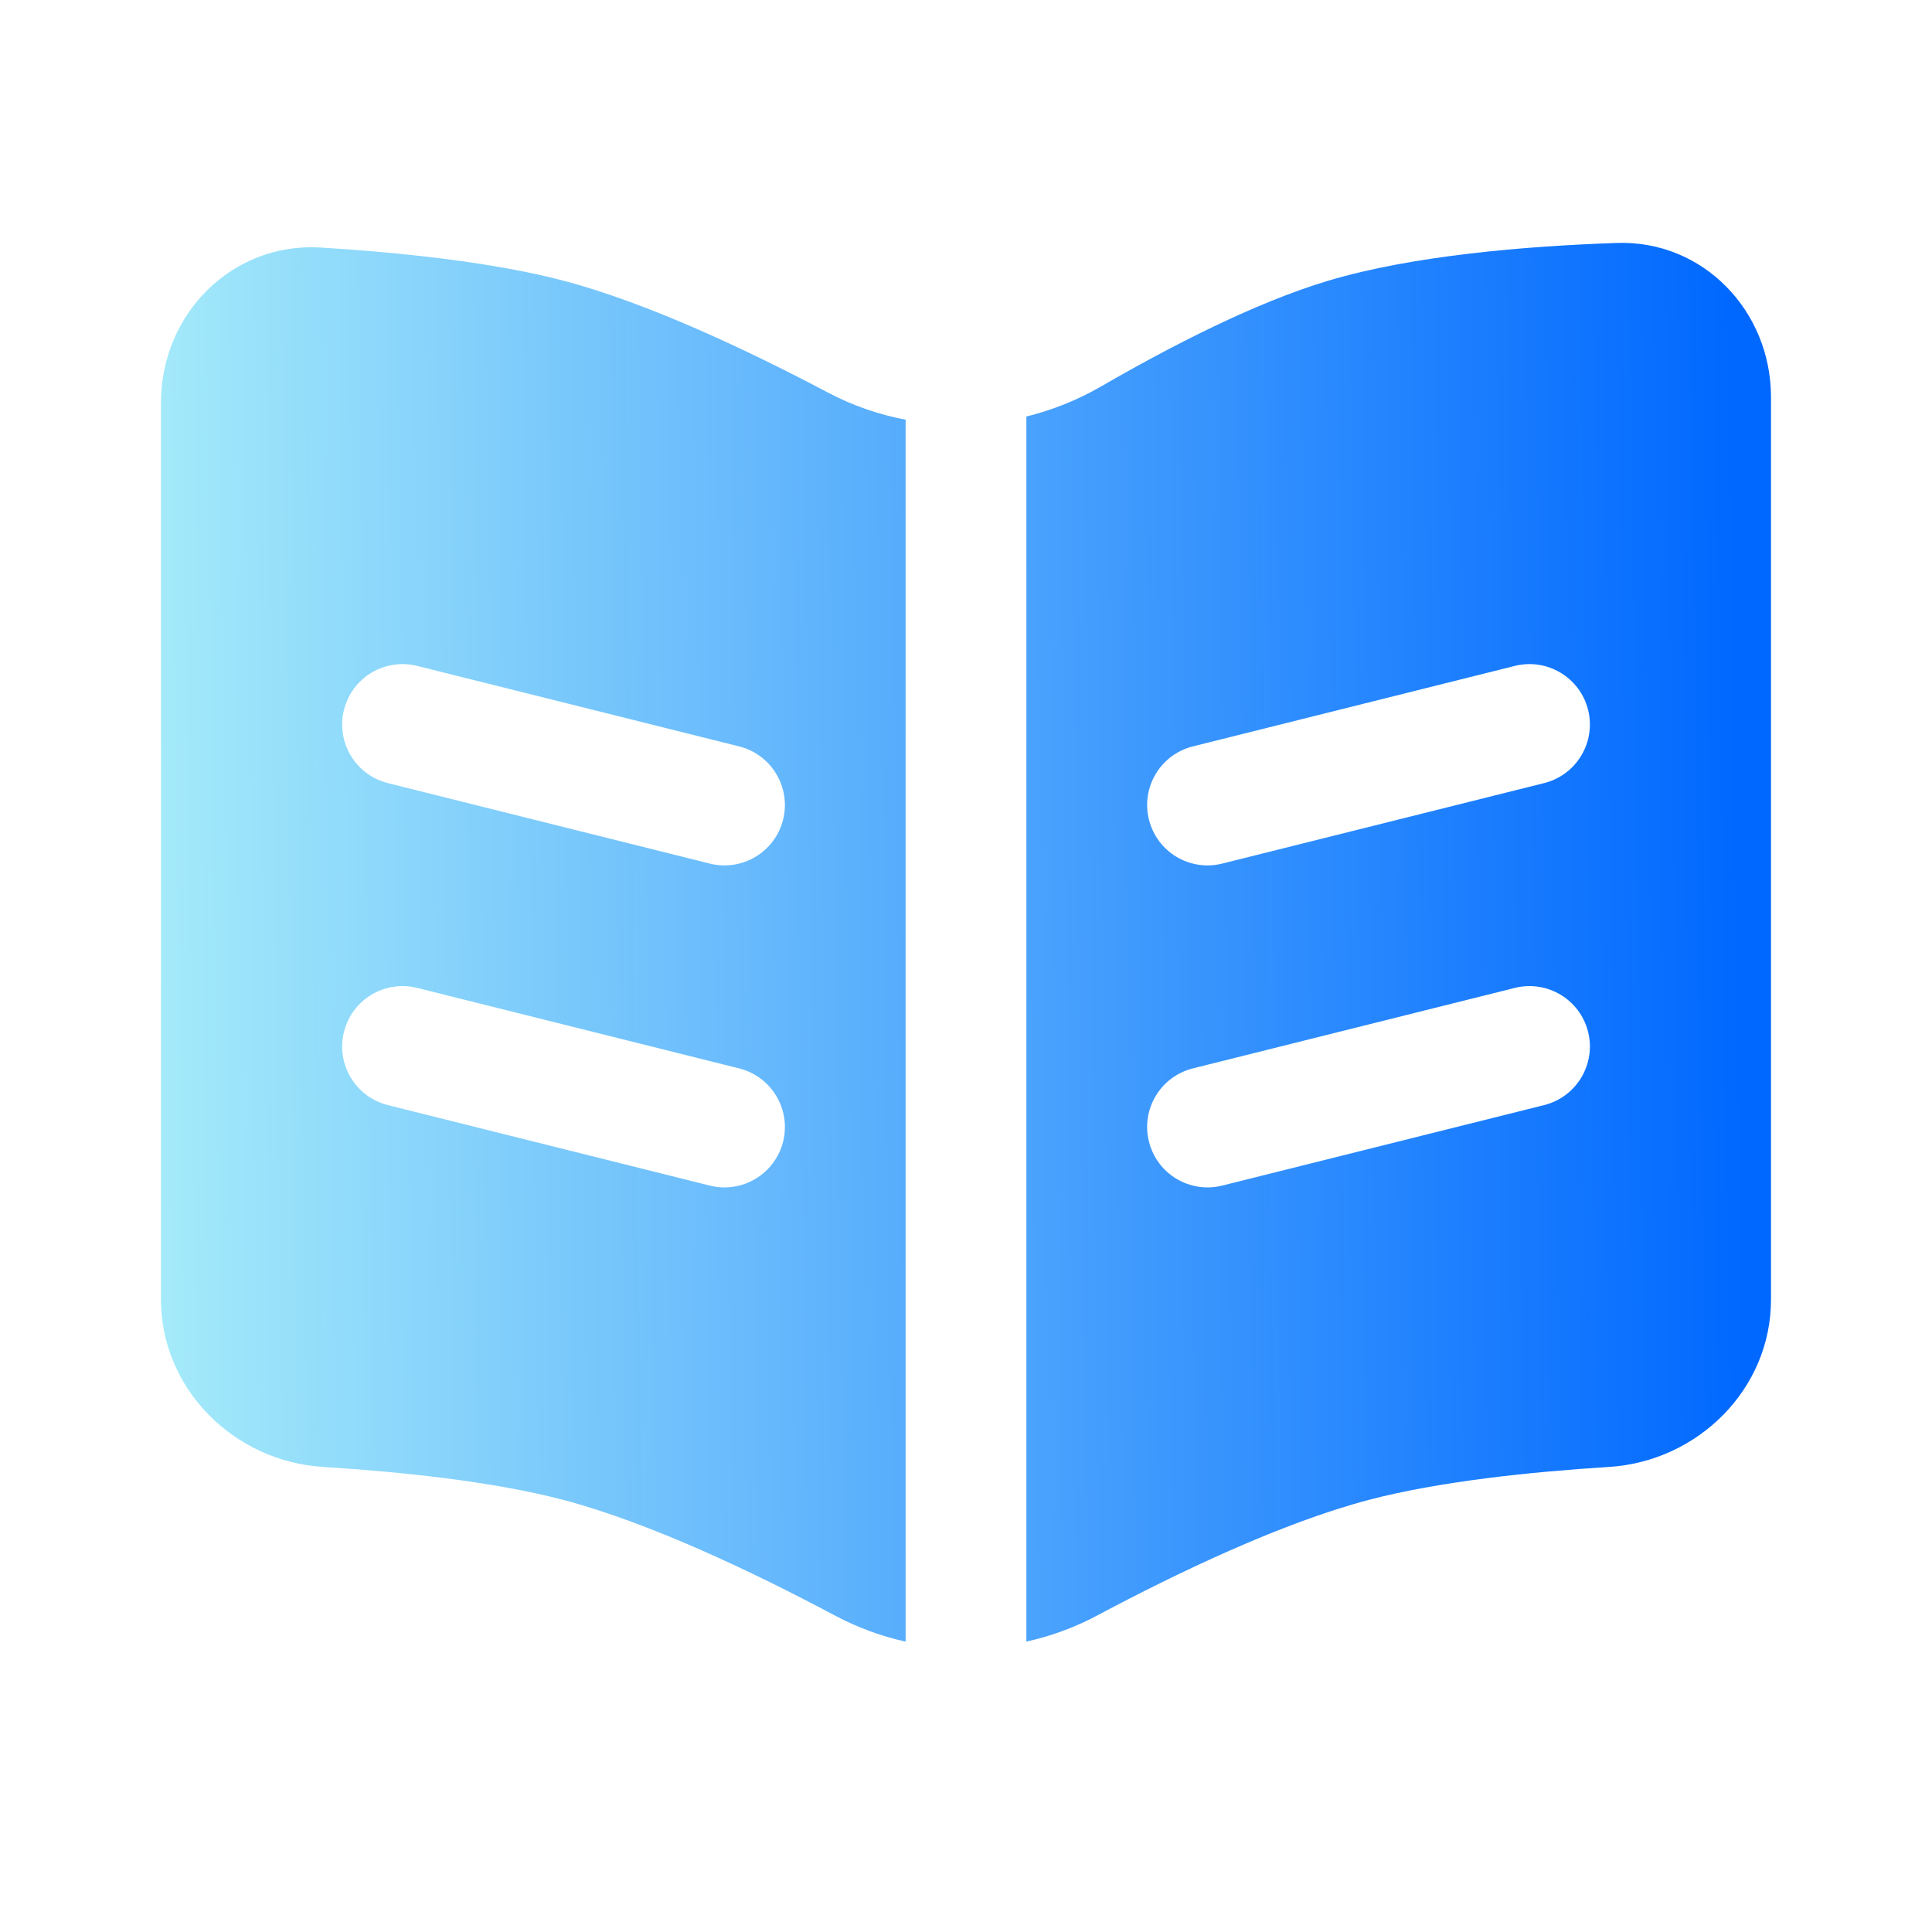 <svg width="24" height="24" viewBox="0 0 24 24" fill="none" xmlns="http://www.w3.org/2000/svg">
<path fill-rule="evenodd" clip-rule="evenodd" d="M2 16.144V4.998C2 3.9 2.886 3.008 3.982 3.075C4.959 3.135 6.113 3.254 7 3.487C8.049 3.764 9.296 4.354 10.282 4.875C10.589 5.038 10.916 5.15 11.25 5.214V20.393C10.947 20.326 10.652 20.218 10.372 20.069C9.373 19.537 8.081 18.919 7 18.633C6.123 18.402 4.984 18.284 4.015 18.223C2.906 18.154 2 17.255 2 16.144ZM5.182 8.272C4.78 8.172 4.373 8.416 4.273 8.818C4.172 9.22 4.416 9.627 4.818 9.728L8.818 10.728C9.22 10.828 9.627 10.584 9.728 10.182C9.828 9.78 9.584 9.373 9.182 9.272L5.182 8.272ZM5.182 12.272C4.78 12.172 4.373 12.416 4.273 12.818C4.172 13.22 4.416 13.627 4.818 13.728L8.818 14.728C9.22 14.828 9.627 14.584 9.728 14.182C9.828 13.78 9.584 13.373 9.182 13.272L5.182 12.272Z" fill="url(#paint0_linear_4958_21153)"/>
<path fill-rule="evenodd" clip-rule="evenodd" d="M12.75 20.392C13.053 20.326 13.348 20.218 13.628 20.069C14.627 19.537 15.918 18.919 17 18.633C17.877 18.402 19.016 18.284 19.985 18.223C21.094 18.154 22 17.255 22 16.144V4.933C22 3.861 21.154 2.98 20.082 3.018C18.953 3.057 17.547 3.174 16.5 3.487C15.592 3.759 14.535 4.304 13.674 4.803C13.382 4.971 13.071 5.095 12.75 5.174V20.392ZM19.182 9.728C19.584 9.627 19.828 9.22 19.728 8.818C19.627 8.416 19.22 8.172 18.818 8.272L14.818 9.272C14.416 9.373 14.172 9.78 14.273 10.182C14.373 10.584 14.78 10.828 15.182 10.728L19.182 9.728ZM19.182 13.728C19.584 13.627 19.828 13.22 19.728 12.818C19.627 12.416 19.22 12.172 18.818 12.272L14.818 13.272C14.416 13.373 14.172 13.78 14.273 14.182C14.373 14.584 14.78 14.828 15.182 14.728L19.182 13.728Z" fill="url(#paint1_linear_4958_21153)"/>
<defs>
<linearGradient id="paint0_linear_4958_21153" x1="2" y1="12.636" x2="21.642" y2="12.361" gradientUnits="userSpaceOnUse">
<stop stop-color="#A4EAFA"/>
<stop offset="1" stop-color="#0068FF"/>
</linearGradient>
<linearGradient id="paint1_linear_4958_21153" x1="2" y1="12.636" x2="21.642" y2="12.361" gradientUnits="userSpaceOnUse">
<stop stop-color="#A4EAFA"/>
<stop offset="1" stop-color="#0068FF"/>
</linearGradient>
</defs>
</svg>
